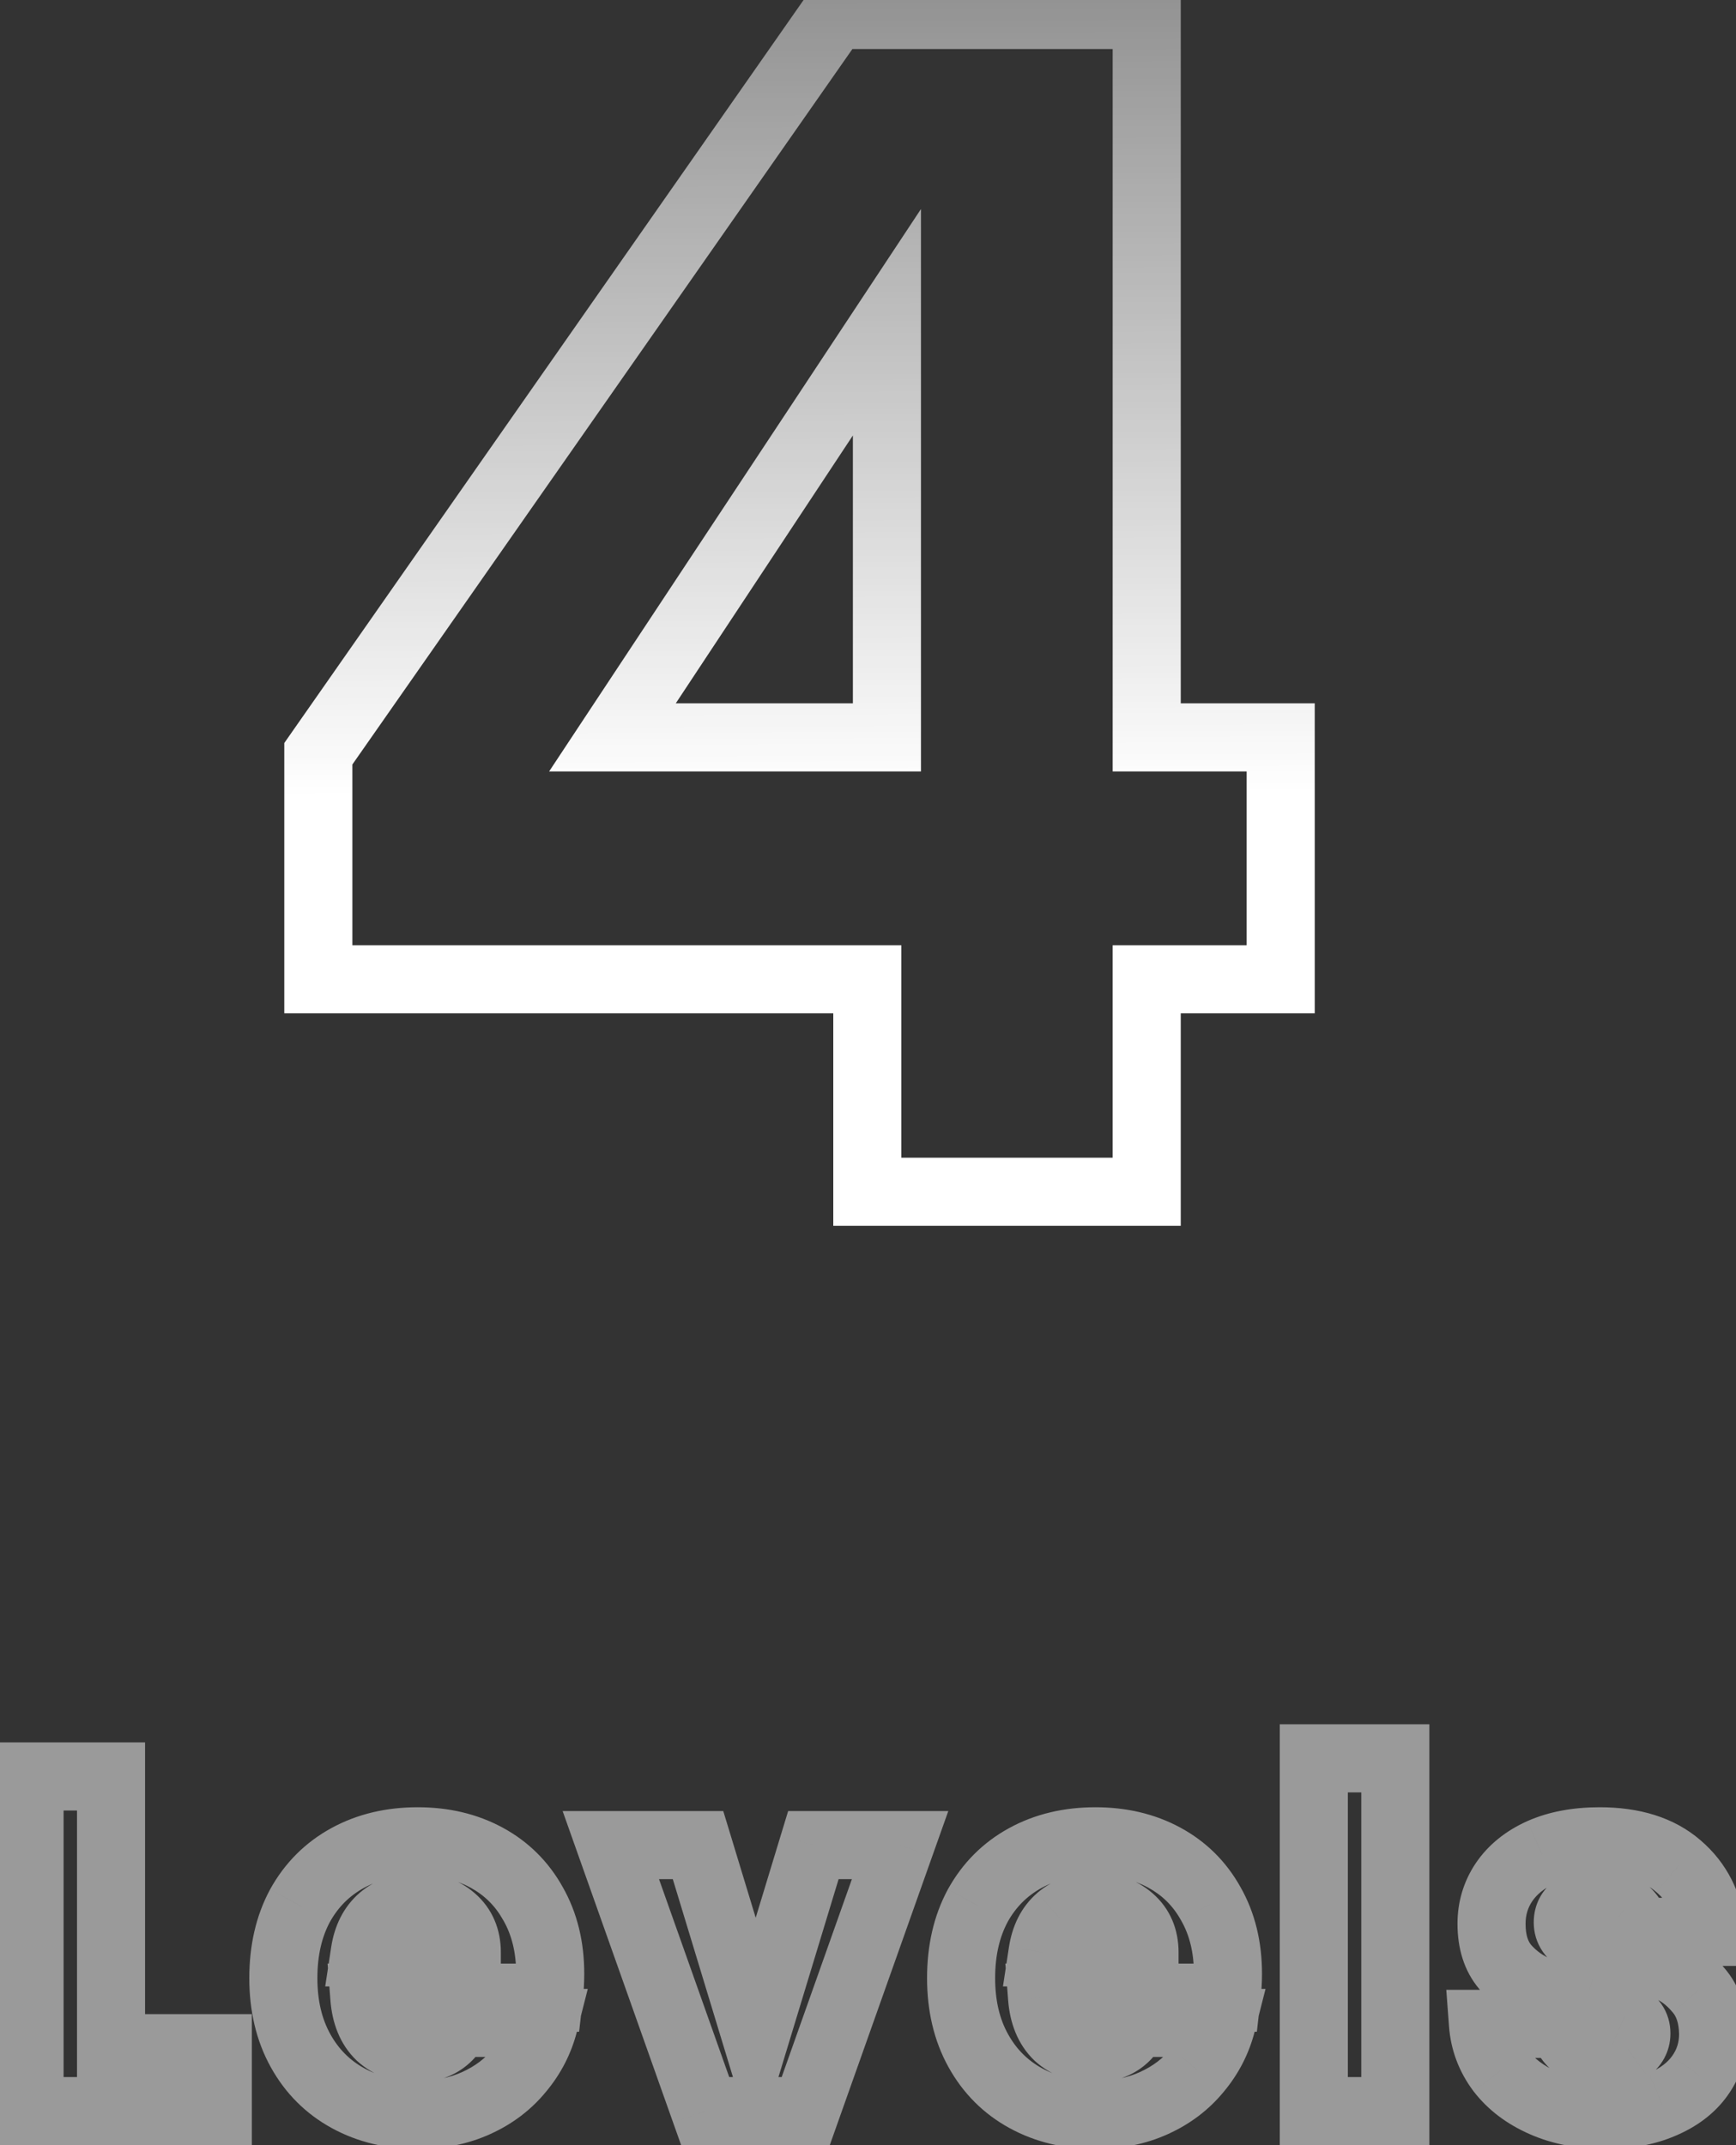 <svg width="51" height="63" viewBox="0 0 51 63" fill="none" xmlns="http://www.w3.org/2000/svg">
<rect x="0" y="0" width="51" height="63" fill="#333333" stroke="none"/>
<path d="M9.352 28.76H8.352V29.76H9.352V28.76ZM9.352 22.136L8.532 21.563L8.352 21.821V22.136H9.352ZM24.52 0.44V-0.56H23.999L23.7 -0.133L24.52 0.44ZM33.688 0.44H34.688V-0.56H33.688V0.44ZM33.688 21.656H32.688V22.656H33.688V21.656ZM37.624 21.656H38.624V20.656H37.624V21.656ZM37.624 28.76V29.76H38.624V28.76H37.624ZM33.688 28.76V27.76H32.688V28.76H33.688ZM33.688 35V36H34.688V35H33.688ZM25.48 35H24.48V36H25.48V35ZM25.48 28.76H26.48V27.76H25.48V28.76ZM26.056 9.464H27.056V6.139L25.222 8.912L26.056 9.464ZM17.992 21.656L17.158 21.104L16.132 22.656H17.992V21.656ZM26.056 21.656V22.656H27.056V21.656H26.056ZM10.352 28.76V22.136H8.352V28.76H10.352ZM10.172 22.709L25.34 1.013L23.7 -0.133L8.532 21.563L10.172 22.709ZM24.52 1.44H33.688V-0.56H24.52V1.44ZM32.688 0.44V21.656H34.688V0.44H32.688ZM33.688 22.656H37.624V20.656H33.688V22.656ZM36.624 21.656V28.76H38.624V21.656H36.624ZM37.624 27.76H33.688V29.76H37.624V27.76ZM32.688 28.76V35H34.688V28.76H32.688ZM33.688 34H25.48V36H33.688V34ZM26.48 35V28.76H24.48V35H26.48ZM25.48 27.76H9.352V29.76H25.48V27.76ZM25.222 8.912L17.158 21.104L18.826 22.208L26.89 10.016L25.222 8.912ZM17.992 22.656H26.056V20.656H17.992V22.656ZM27.056 21.656V9.464H25.056V21.656H27.056Z" fill="url(#paint0_linear_260_6169)"/>
<path d="M3.262 60.152H2.262V61.152H3.262V60.152ZM6.398 60.152H7.398V59.152H6.398V60.152ZM6.398 62V63H7.398V62H6.398ZM0.868 62H-0.132V63H0.868V62ZM0.868 52.172V51.172H-0.132V52.172H0.868ZM3.262 52.172H4.262V51.172H3.262V52.172ZM3.262 61.152H6.398V59.152H3.262V61.152ZM5.398 60.152V62H7.398V60.152H5.398ZM6.398 61H0.868V63H6.398V61ZM1.868 62V52.172H-0.132V62H1.868ZM0.868 53.172H3.262V51.172H0.868V53.172ZM2.262 52.172V60.152H4.262V52.172H2.262ZM16.122 58.668V59.668H17.013L17.115 58.783L16.122 58.668ZM10.704 58.668V57.668H9.624L9.707 58.745L10.704 58.668ZM11.166 59.788L10.471 60.507L10.484 60.52L10.497 60.531L11.166 59.788ZM13.434 59.41V58.41H12.795L12.526 58.99L13.434 59.41ZM15.982 59.41L16.951 59.657L17.268 58.41H15.982V59.41ZM15.268 60.796L14.502 60.152L14.494 60.163L15.268 60.796ZM13.994 61.762L14.408 62.672L13.994 61.762ZM10.228 61.622L9.748 62.499L10.228 61.622ZM8.828 60.222L9.703 59.737L8.828 60.222ZM8.814 55.966L7.939 55.481L7.933 55.492L8.814 55.966ZM10.214 54.566L10.694 55.443L10.214 54.566ZM14.288 54.552L13.813 55.432H13.813L14.288 54.552ZM15.66 55.91L14.786 56.396L14.792 56.406L15.66 55.91ZM13.714 57.338V58.338H14.714V57.338H13.714ZM13.294 56.358L13.949 55.602L13.949 55.602L13.294 56.358ZM11.222 56.344L10.582 55.576L10.575 55.581L10.569 55.587L11.222 56.344ZM10.718 57.338L9.729 57.188L9.554 58.338H10.718V57.338ZM15.164 57.968C15.164 58.15 15.152 58.345 15.129 58.553L17.115 58.783C17.147 58.505 17.164 58.234 17.164 57.968H15.164ZM16.122 57.668H10.704V59.668H16.122V57.668ZM9.707 58.745C9.757 59.401 9.978 60.031 10.471 60.507L11.861 59.069C11.813 59.022 11.725 58.906 11.701 58.591L9.707 58.745ZM10.497 60.531C10.973 60.96 11.557 61.166 12.188 61.166V59.166C12.016 59.166 11.918 59.12 11.835 59.045L10.497 60.531ZM12.188 61.166C12.628 61.166 13.07 61.072 13.466 60.832C13.867 60.589 14.153 60.236 14.341 59.83L12.526 58.99C12.481 59.088 12.443 59.113 12.429 59.122C12.41 59.134 12.345 59.166 12.188 59.166V61.166ZM13.434 60.41H15.982V58.41H13.434V60.41ZM15.013 59.163C14.92 59.529 14.752 59.855 14.502 60.152L16.033 61.44C16.474 60.915 16.783 60.318 16.951 59.657L15.013 59.163ZM14.494 60.163C14.261 60.447 13.963 60.678 13.58 60.852L14.408 62.672C15.052 62.38 15.603 61.966 16.042 61.429L14.494 60.163ZM13.58 60.852C13.212 61.019 12.782 61.112 12.272 61.112V63.112C13.031 63.112 13.749 62.972 14.408 62.672L13.58 60.852ZM12.272 61.112C11.653 61.112 11.14 60.981 10.708 60.745L9.748 62.499C10.51 62.916 11.36 63.112 12.272 63.112V61.112ZM10.708 60.745C10.28 60.511 9.949 60.182 9.703 59.737L7.953 60.706C8.379 61.476 8.981 62.08 9.748 62.499L10.708 60.745ZM9.703 59.737C9.462 59.303 9.324 58.766 9.324 58.094H7.324C7.324 59.046 7.522 59.928 7.953 60.706L9.703 59.737ZM9.324 58.094C9.324 57.418 9.459 56.877 9.694 56.44L7.933 55.492C7.515 56.268 7.324 57.146 7.324 58.094H9.324ZM9.689 56.45C9.935 56.006 10.266 55.677 10.694 55.443L9.734 53.689C8.967 54.108 8.365 54.712 7.939 55.481L9.689 56.45ZM10.694 55.443C11.125 55.208 11.642 55.076 12.272 55.076V53.076C11.353 53.076 10.498 53.271 9.734 53.689L10.694 55.443ZM12.272 55.076C12.884 55.076 13.389 55.203 13.813 55.432L14.763 53.672C14.011 53.266 13.172 53.076 12.272 53.076V55.076ZM13.813 55.432C14.232 55.658 14.551 55.973 14.786 56.396L16.534 55.424C16.115 54.671 15.52 54.081 14.763 53.672L13.813 55.432ZM14.792 56.406C15.028 56.821 15.164 57.33 15.164 57.968H17.164C17.164 57.038 16.963 56.175 16.528 55.414L14.792 56.406ZM14.714 57.338C14.714 56.673 14.473 56.057 13.949 55.602L12.639 57.114C12.675 57.145 12.714 57.182 12.714 57.338H14.714ZM13.949 55.602C13.463 55.181 12.87 54.994 12.244 54.994V56.994C12.457 56.994 12.565 57.05 12.639 57.114L13.949 55.602ZM12.244 54.994C11.634 54.994 11.06 55.177 10.582 55.576L11.862 57.112C11.944 57.044 12.051 56.994 12.244 56.994V54.994ZM10.569 55.587C10.081 56.007 9.822 56.575 9.729 57.188L11.707 57.488C11.744 57.242 11.822 57.147 11.875 57.101L10.569 55.587ZM10.718 58.338H13.714V56.338H10.718V58.338ZM22.201 59.76L21.244 60.051L22.201 63.198L23.158 60.051L22.201 59.76ZM23.895 54.188V53.188H23.154L22.938 53.897L23.895 54.188ZM26.443 54.188L27.385 54.522L27.859 53.188H26.443V54.188ZM23.671 62V63H24.377L24.613 62.334L23.671 62ZM20.717 62L19.774 62.334L20.011 63H20.717V62ZM17.945 54.188V53.188H16.529L17.002 54.522L17.945 54.188ZM20.507 54.188L21.464 53.897L21.248 53.188H20.507V54.188ZM23.158 60.051L24.852 54.479L22.938 53.897L21.244 59.469L23.158 60.051ZM23.895 55.188H26.443V53.188H23.895V55.188ZM25.5 53.854L22.728 61.666L24.613 62.334L27.385 54.522L25.5 53.854ZM23.671 61H20.717V63H23.671V61ZM21.659 61.666L18.887 53.854L17.002 54.522L19.774 62.334L21.659 61.666ZM17.945 55.188H20.507V53.188H17.945V55.188ZM19.55 54.479L21.244 60.051L23.158 59.469L21.464 53.897L19.55 54.479ZM36.032 58.668V59.668H36.924L37.026 58.783L36.032 58.668ZM30.614 58.668V57.668H29.535L29.617 58.745L30.614 58.668ZM31.076 59.788L30.382 60.507L30.395 60.52L30.407 60.531L31.076 59.788ZM33.344 59.41V58.41H32.706L32.437 58.99L33.344 59.41ZM35.892 59.41L36.862 59.657L37.179 58.41H35.892V59.41ZM35.178 60.796L34.413 60.152L34.404 60.163L35.178 60.796ZM33.904 61.762L34.318 62.672L33.904 61.762ZM30.139 61.622L29.659 62.499L30.139 61.622ZM28.738 60.222L29.613 59.737L28.738 60.222ZM28.724 55.966L27.85 55.481L27.844 55.492L28.724 55.966ZM30.125 54.566L30.604 55.443L30.125 54.566ZM34.199 54.552L33.724 55.432L34.199 54.552ZM35.571 55.91L34.696 56.396L34.702 56.406L35.571 55.91ZM33.624 57.338V58.338H34.624V57.338H33.624ZM33.205 56.358L33.859 55.602V55.602L33.205 56.358ZM31.133 56.344L30.492 55.576L30.486 55.581L30.48 55.587L31.133 56.344ZM30.628 57.338L29.64 57.188L29.465 58.338H30.628V57.338ZM35.075 57.968C35.075 58.15 35.063 58.345 35.039 58.553L37.026 58.783C37.058 58.505 37.075 58.234 37.075 57.968H35.075ZM36.032 57.668H30.614V59.668H36.032V57.668ZM29.617 58.745C29.668 59.401 29.889 60.031 30.382 60.507L31.771 59.069C31.723 59.022 31.636 58.906 31.612 58.591L29.617 58.745ZM30.407 60.531C30.884 60.96 31.468 61.166 32.099 61.166V59.166C31.927 59.166 31.829 59.12 31.745 59.045L30.407 60.531ZM32.099 61.166C32.538 61.166 32.98 61.072 33.377 60.832C33.778 60.589 34.064 60.236 34.252 59.83L32.437 58.99C32.392 59.088 32.354 59.113 32.339 59.122C32.32 59.134 32.256 59.166 32.099 59.166V61.166ZM33.344 60.41H35.892V58.41H33.344V60.41ZM34.923 59.163C34.83 59.529 34.663 59.855 34.413 60.152L35.944 61.44C36.385 60.915 36.693 60.318 36.862 59.657L34.923 59.163ZM34.404 60.163C34.172 60.447 33.873 60.678 33.491 60.852L34.318 62.672C34.962 62.38 35.513 61.966 35.953 61.429L34.404 60.163ZM33.491 60.852C33.123 61.019 32.692 61.112 32.182 61.112V63.112C32.942 63.112 33.66 62.972 34.318 62.672L33.491 60.852ZM32.182 61.112C31.564 61.112 31.051 60.981 30.618 60.745L29.659 62.499C30.421 62.916 31.271 63.112 32.182 63.112V61.112ZM30.618 60.745C30.19 60.511 29.859 60.182 29.613 59.737L27.864 60.706C28.29 61.476 28.892 62.08 29.659 62.499L30.618 60.745ZM29.613 59.737C29.372 59.303 29.235 58.766 29.235 58.094H27.235C27.235 59.046 27.433 59.928 27.864 60.706L29.613 59.737ZM29.235 58.094C29.235 57.418 29.37 56.877 29.605 56.44L27.844 55.492C27.426 56.268 27.235 57.146 27.235 58.094H29.235ZM29.599 56.45C29.845 56.006 30.176 55.677 30.604 55.443L29.645 53.689C28.878 54.108 28.276 54.712 27.85 55.481L29.599 56.45ZM30.604 55.443C31.035 55.208 31.552 55.076 32.182 55.076V53.076C31.264 53.076 30.408 53.271 29.645 53.689L30.604 55.443ZM32.182 55.076C32.795 55.076 33.3 55.203 33.724 55.432L34.673 53.672C33.921 53.266 33.082 53.076 32.182 53.076V55.076ZM33.724 55.432C34.142 55.658 34.462 55.973 34.696 56.396L36.445 55.424C36.026 54.671 35.431 54.081 34.673 53.672L33.724 55.432ZM34.702 56.406C34.939 56.821 35.075 57.33 35.075 57.968H37.075C37.075 57.038 36.874 56.175 36.439 55.414L34.702 56.406ZM34.624 57.338C34.624 56.673 34.384 56.057 33.859 55.602L32.55 57.114C32.585 57.145 32.624 57.182 32.624 57.338H34.624ZM33.859 55.602C33.373 55.181 32.781 54.994 32.154 54.994V56.994C32.368 56.994 32.476 57.05 32.55 57.114L33.859 55.602ZM32.154 54.994C31.544 54.994 30.971 55.177 30.492 55.576L31.773 57.112C31.854 57.044 31.962 56.994 32.154 56.994V54.994ZM30.48 55.587C29.991 56.007 29.733 56.575 29.64 57.188L31.617 57.488C31.655 57.242 31.732 57.147 31.785 57.101L30.48 55.587ZM30.628 58.338H33.624V56.338H30.628V58.338ZM40.992 51.64H41.992V50.64H40.992V51.64ZM40.992 62V63H41.992V62H40.992ZM38.597 62H37.597V63H38.597V62ZM38.597 51.64V50.64H37.597V51.64H38.597ZM39.992 51.64V62H41.992V51.64H39.992ZM40.992 61H38.597V63H40.992V61ZM39.597 62V51.64H37.597V62H39.597ZM38.597 52.64H40.992V50.64H38.597V52.64ZM45.344 61.762L45.746 60.846L45.344 61.762ZM44.084 60.81L43.284 61.41L43.291 61.419L44.084 60.81ZM43.566 59.438V58.438H42.489L42.569 59.512L43.566 59.438ZM45.932 59.438L46.927 59.335L46.834 58.438H45.932V59.438ZM46.31 60.096L46.91 59.296V59.296L46.31 60.096ZM47.822 60.18L48.399 60.997L48.408 60.991L47.822 60.18ZM47.724 59.228L47.292 60.13L47.306 60.137L47.322 60.143L47.724 59.228ZM46.59 58.864L46.833 57.894L46.825 57.892L46.818 57.89L46.59 58.864ZM45.19 58.458L44.819 59.386L44.829 59.391L44.839 59.394L45.19 58.458ZM44.224 57.772L43.464 58.421L43.468 58.427L43.473 58.432L44.224 57.772ZM44.182 55.28L43.353 54.721L43.35 54.725L44.182 55.28ZM45.274 54.398L44.87 53.483L44.863 53.486L45.274 54.398ZM49.306 54.804L48.651 55.56L48.658 55.565L49.306 54.804ZM50.286 56.736V57.736H51.397L51.281 56.632L50.286 56.736ZM48.074 56.736L47.084 56.873L47.203 57.736H48.074V56.736ZM47.71 56.092L47.081 56.869L47.09 56.876L47.099 56.883L47.71 56.092ZM46.282 56.022L46.849 56.846L46.866 56.834L46.882 56.822L46.282 56.022ZM46.408 56.96L45.976 57.861L45.982 57.865L45.989 57.868L46.408 56.96ZM47.528 57.296L47.778 56.328L47.762 56.324L47.745 56.32L47.528 57.296ZM48.942 57.744L48.563 58.669L48.573 58.673L48.583 58.677L48.942 57.744ZM49.894 58.444L49.124 59.082L49.134 59.094L49.145 59.106L49.894 58.444ZM50.328 59.732H51.328V59.723L51.328 59.715L50.328 59.732ZM49.936 60.964L49.124 60.381L49.121 60.385L49.936 60.964ZM48.83 61.804L48.441 60.883L48.434 60.886L48.83 61.804ZM47.164 61.112C46.598 61.112 46.131 61.015 45.746 60.846L44.943 62.678C45.621 62.975 46.368 63.112 47.164 63.112V61.112ZM45.746 60.846C45.345 60.67 45.069 60.45 44.878 60.201L43.291 61.419C43.716 61.972 44.279 62.387 44.943 62.678L45.746 60.846ZM44.884 60.21C44.689 59.95 44.587 59.674 44.564 59.364L42.569 59.512C42.621 60.21 42.864 60.849 43.284 61.41L44.884 60.21ZM43.566 60.438H45.932V58.438H43.566V60.438ZM44.938 59.541C44.995 60.098 45.271 60.566 45.71 60.896L46.91 59.296C46.902 59.29 46.9 59.287 46.903 59.29C46.905 59.293 46.91 59.298 46.915 59.307C46.92 59.316 46.924 59.325 46.926 59.331C46.928 59.338 46.928 59.34 46.927 59.335L44.938 59.541ZM45.71 60.896C46.135 61.215 46.631 61.348 47.136 61.348V59.348C46.989 59.348 46.934 59.313 46.91 59.296L45.71 60.896ZM47.136 61.348C47.538 61.348 48.003 61.276 48.399 60.997L47.246 59.363C47.288 59.333 47.312 59.33 47.294 59.335C47.275 59.339 47.226 59.348 47.136 59.348V61.348ZM48.408 60.991C48.803 60.705 49.074 60.265 49.074 59.718H47.074C47.074 59.655 47.09 59.574 47.133 59.495C47.175 59.419 47.222 59.38 47.237 59.369L48.408 60.991ZM49.074 59.718C49.074 59.423 48.994 59.117 48.801 58.846C48.613 58.584 48.364 58.417 48.127 58.313L47.322 60.143C47.318 60.142 47.244 60.108 47.173 60.009C47.096 59.901 47.074 59.789 47.074 59.718H49.074ZM48.157 58.327C47.827 58.168 47.367 58.027 46.833 57.894L46.348 59.834C46.859 59.962 47.155 60.064 47.292 60.13L48.157 58.327ZM46.818 57.89C46.283 57.765 45.861 57.642 45.541 57.522L44.839 59.394C45.266 59.554 45.778 59.701 46.363 59.838L46.818 57.89ZM45.562 57.529C45.337 57.44 45.145 57.304 44.975 57.112L43.473 58.432C43.846 58.856 44.297 59.178 44.819 59.386L45.562 57.529ZM44.985 57.123C44.907 57.032 44.818 56.859 44.818 56.498H42.818C42.818 57.201 43 57.877 43.464 58.421L44.985 57.123ZM44.818 56.498C44.818 56.242 44.884 56.03 45.014 55.835L43.35 54.725C42.995 55.258 42.818 55.858 42.818 56.498H44.818ZM45.011 55.84C45.144 55.643 45.351 55.46 45.685 55.31L44.863 53.486C44.245 53.765 43.725 54.17 43.353 54.721L45.011 55.84ZM45.679 55.312C46.009 55.166 46.439 55.076 46.996 55.076V53.076C46.228 53.076 45.51 53.2 44.87 53.483L45.679 55.312ZM46.996 55.076C47.815 55.076 48.325 55.277 48.651 55.56L49.961 54.048C49.168 53.361 48.138 53.076 46.996 53.076V55.076ZM48.658 55.565C49.015 55.87 49.232 56.271 49.292 56.84L51.281 56.632C51.172 55.596 50.736 54.709 49.955 54.043L48.658 55.565ZM50.286 55.736H48.074V57.736H50.286V55.736ZM49.065 56.599C48.994 56.084 48.746 55.629 48.322 55.301L47.099 56.883C47.101 56.885 47.1 56.884 47.096 56.88C47.092 56.876 47.088 56.87 47.085 56.864C47.083 56.861 47.082 56.859 47.081 56.857C47.08 56.855 47.08 56.854 47.08 56.854C47.08 56.854 47.082 56.86 47.084 56.873L49.065 56.599ZM48.34 55.315C47.919 54.974 47.414 54.854 46.926 54.854V56.854C47.01 56.854 47.057 56.864 47.077 56.87C47.094 56.876 47.092 56.878 47.081 56.869L48.34 55.315ZM46.926 54.854C46.533 54.854 46.072 54.93 45.682 55.222L46.882 56.822C46.836 56.857 46.803 56.865 46.808 56.864C46.81 56.863 46.821 56.86 46.841 56.858C46.861 56.856 46.889 56.854 46.926 56.854V54.854ZM45.716 55.198C45.285 55.494 45.058 55.952 45.058 56.456H47.058C47.058 56.499 47.049 56.577 47.003 56.666C46.956 56.756 46.894 56.815 46.849 56.846L45.716 55.198ZM45.058 56.456C45.058 56.752 45.139 57.053 45.325 57.32C45.504 57.58 45.744 57.75 45.976 57.861L46.841 56.059C46.841 56.059 46.845 56.06 46.852 56.064C46.858 56.069 46.868 56.075 46.88 56.085C46.904 56.104 46.936 56.135 46.967 56.18C47.036 56.279 47.058 56.384 47.058 56.456H45.058ZM45.989 57.868C46.332 58.026 46.789 58.156 47.311 58.272L47.745 56.32C47.259 56.212 46.97 56.118 46.827 56.052L45.989 57.868ZM47.279 58.264C47.833 58.407 48.257 58.544 48.563 58.669L49.322 56.819C48.9 56.646 48.381 56.483 47.778 56.328L47.279 58.264ZM48.583 58.677C48.773 58.751 48.953 58.876 49.124 59.082L50.664 57.806C50.294 57.359 49.839 57.017 49.301 56.811L48.583 58.677ZM49.145 59.106C49.227 59.2 49.322 59.378 49.328 59.749L51.328 59.715C51.316 59.004 51.121 58.323 50.644 57.782L49.145 59.106ZM49.328 59.732C49.328 59.985 49.261 60.191 49.124 60.381L50.749 61.547C51.135 61.01 51.328 60.394 51.328 59.732H49.328ZM49.121 60.385C48.997 60.559 48.791 60.735 48.441 60.883L49.22 62.725C49.84 62.463 50.371 62.078 50.752 61.543L49.121 60.385ZM48.434 60.886C48.108 61.026 47.693 61.112 47.164 61.112V63.112C47.906 63.112 48.601 62.992 49.227 62.722L48.434 60.886Z" fill="#9A9A9A"/>
<defs>
<linearGradient id="paint0_linear_260_6169" x1="22.733" y1="23.323" x2="22.569" y2="-20.666" gradientUnits="userSpaceOnUse">
<stop stop-color="white"/>
<stop offset="1" stop-color="white" stop-opacity="0"/>
</linearGradient>
</defs>
</svg>
